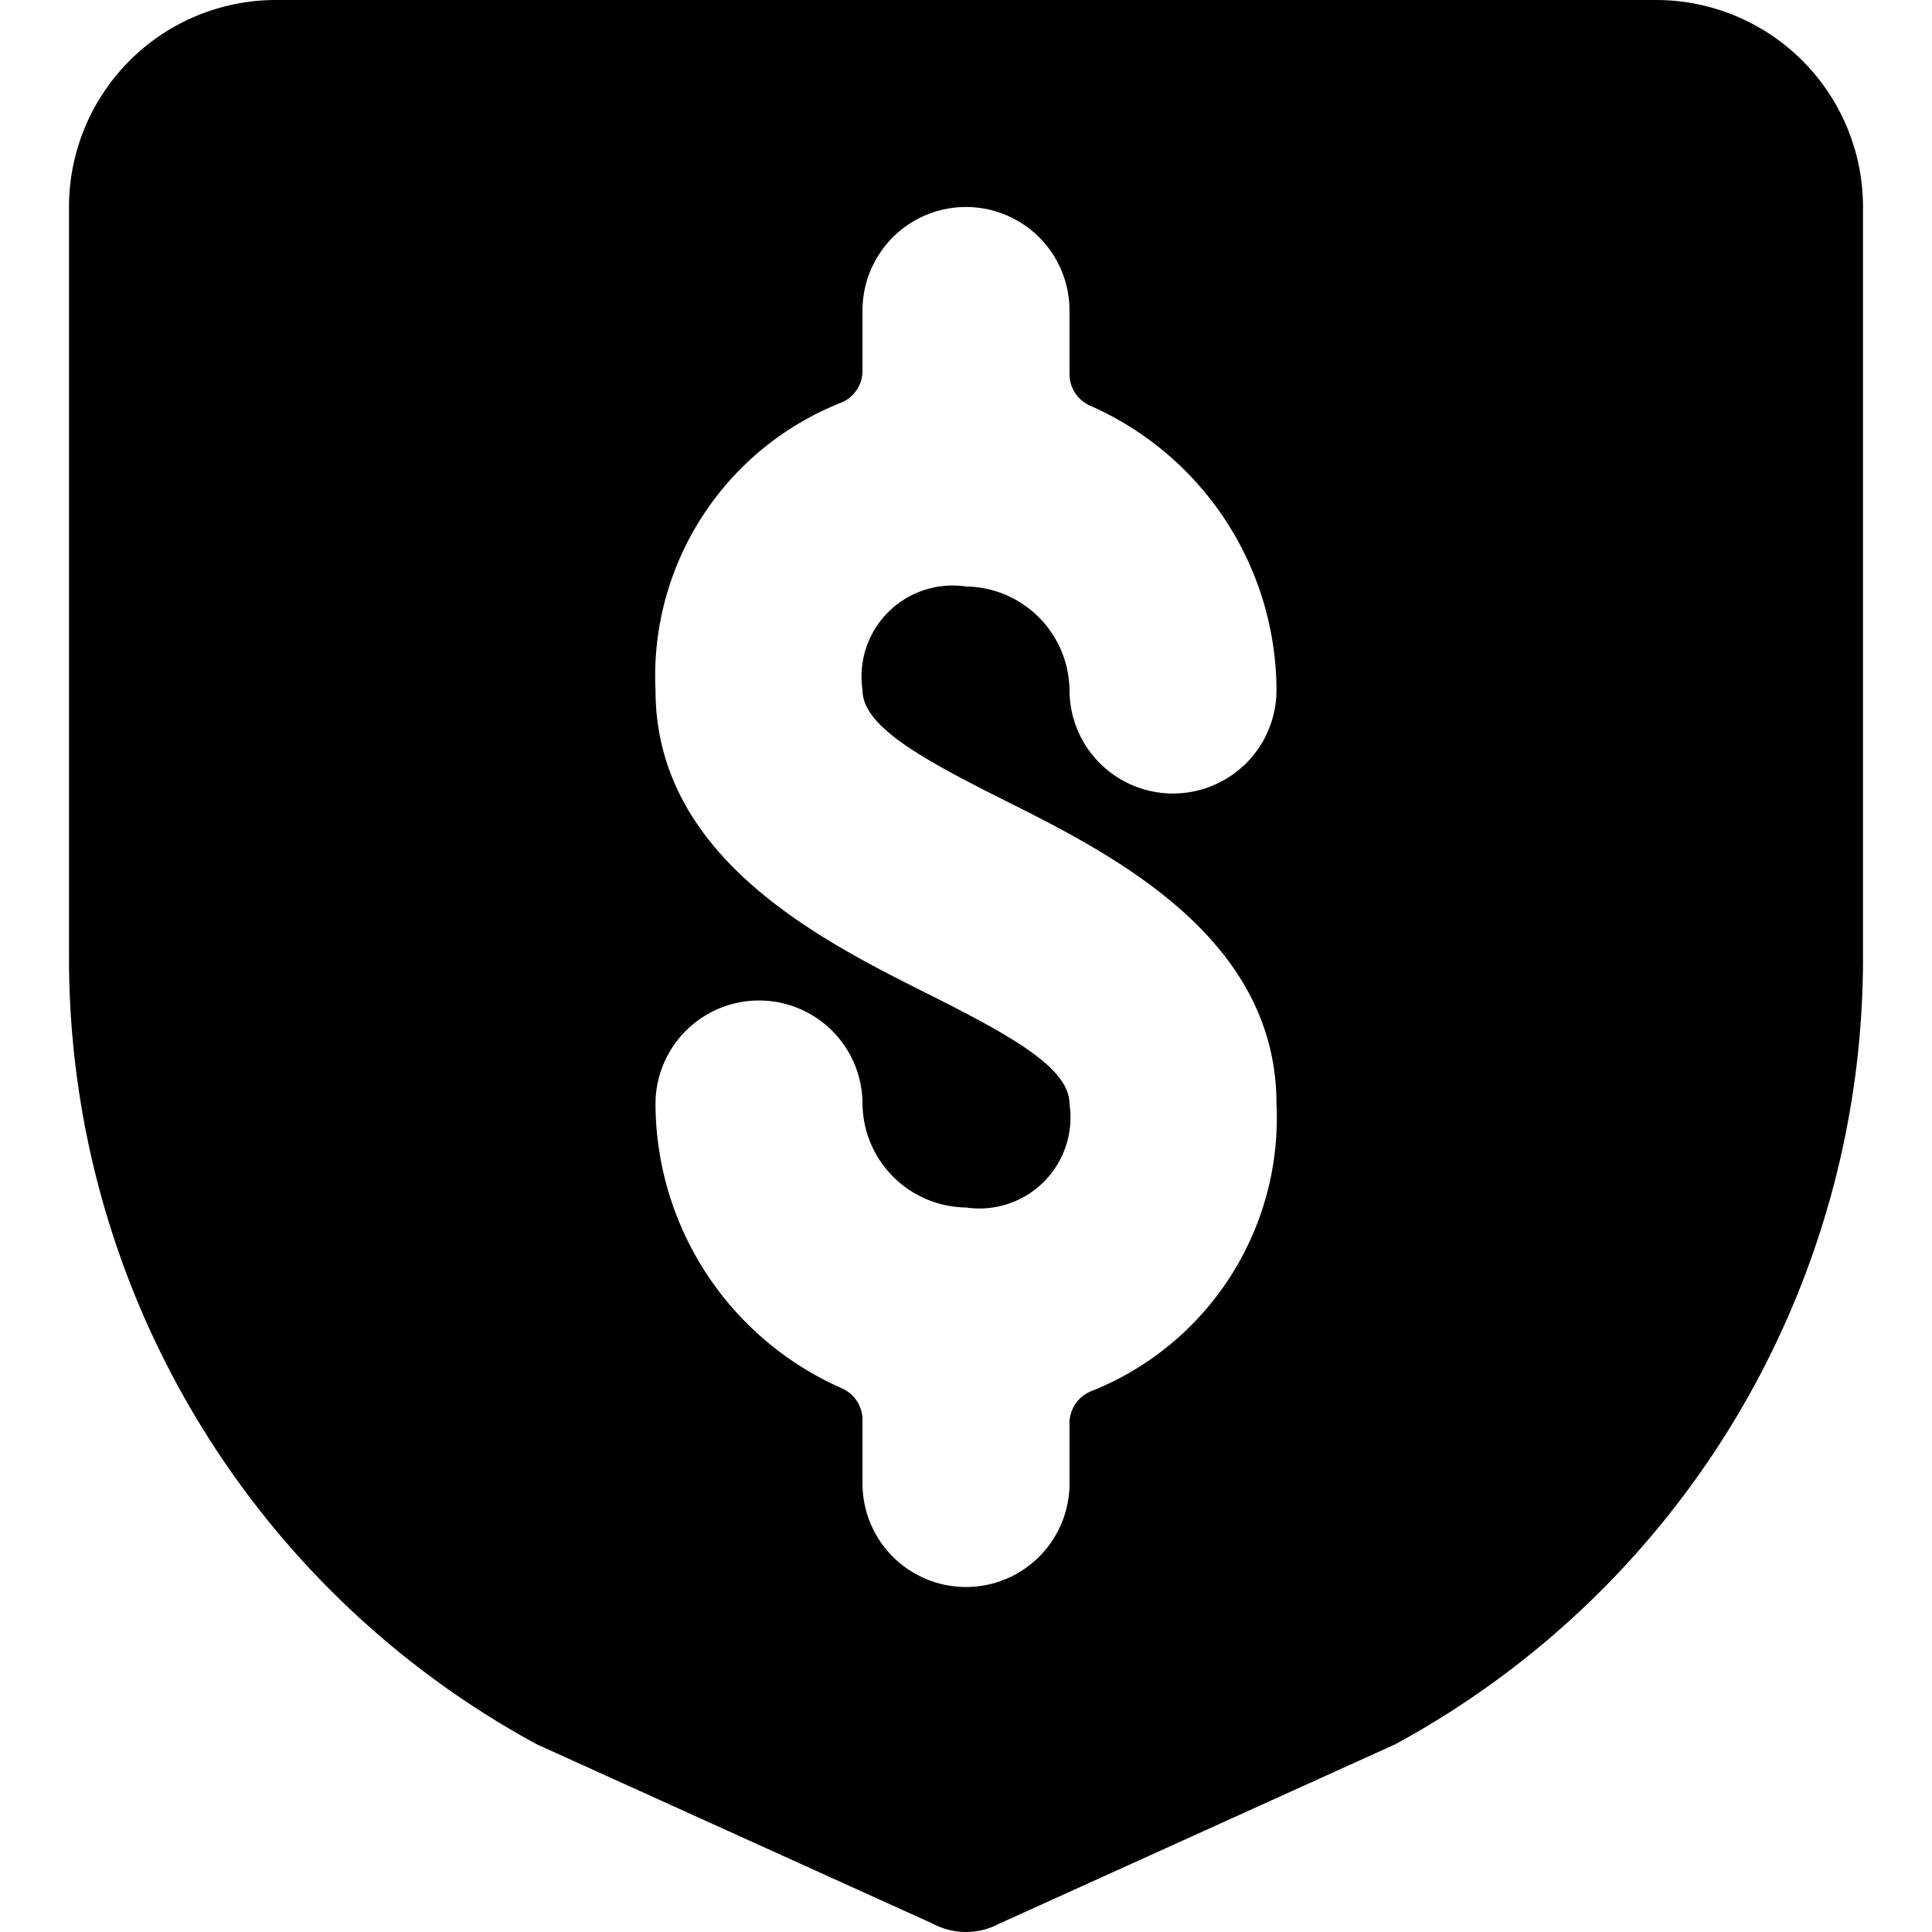 <svg xmlns="http://www.w3.org/2000/svg" viewBox="0 0 14 14">
  <path d="M12,0H2A1.5,1.5,0,0,0,.5,1.5V6.94a6.48,6.48,0,0,0,3.39,5.7l2.87,1.3a.51.51,0,0,0,.48,0l2.87-1.3a6.48,6.48,0,0,0,3.39-5.7V1.5A1.5,1.5,0,0,0,12,0ZM7.34,5.83c.8.4,1.91,1,1.91,2.17a2.13,2.13,0,0,1-1.34,2.08.25.25,0,0,0-.16.24v.43a.75.75,0,0,1-1.5,0v-.46a.25.25,0,0,0-.15-.23A2.26,2.26,0,0,1,4.75,8a.75.75,0,0,1,1.5,0A.76.76,0,0,0,7,8.75.66.66,0,0,0,7.75,8c0-.27-.45-.51-1.09-.83-.8-.4-1.91-1-1.91-2.17A2.13,2.13,0,0,1,6.09,2.92a.25.25,0,0,0,.16-.24V2.25a.75.75,0,0,1,1.5,0v.46a.25.25,0,0,0,.15.23A2.26,2.26,0,0,1,9.25,5a.75.75,0,0,1-1.5,0A.76.76,0,0,0,7,4.25.66.66,0,0,0,6.25,5C6.25,5.27,6.7,5.51,7.34,5.83Z" style="fill: #000001"/>
</svg>
